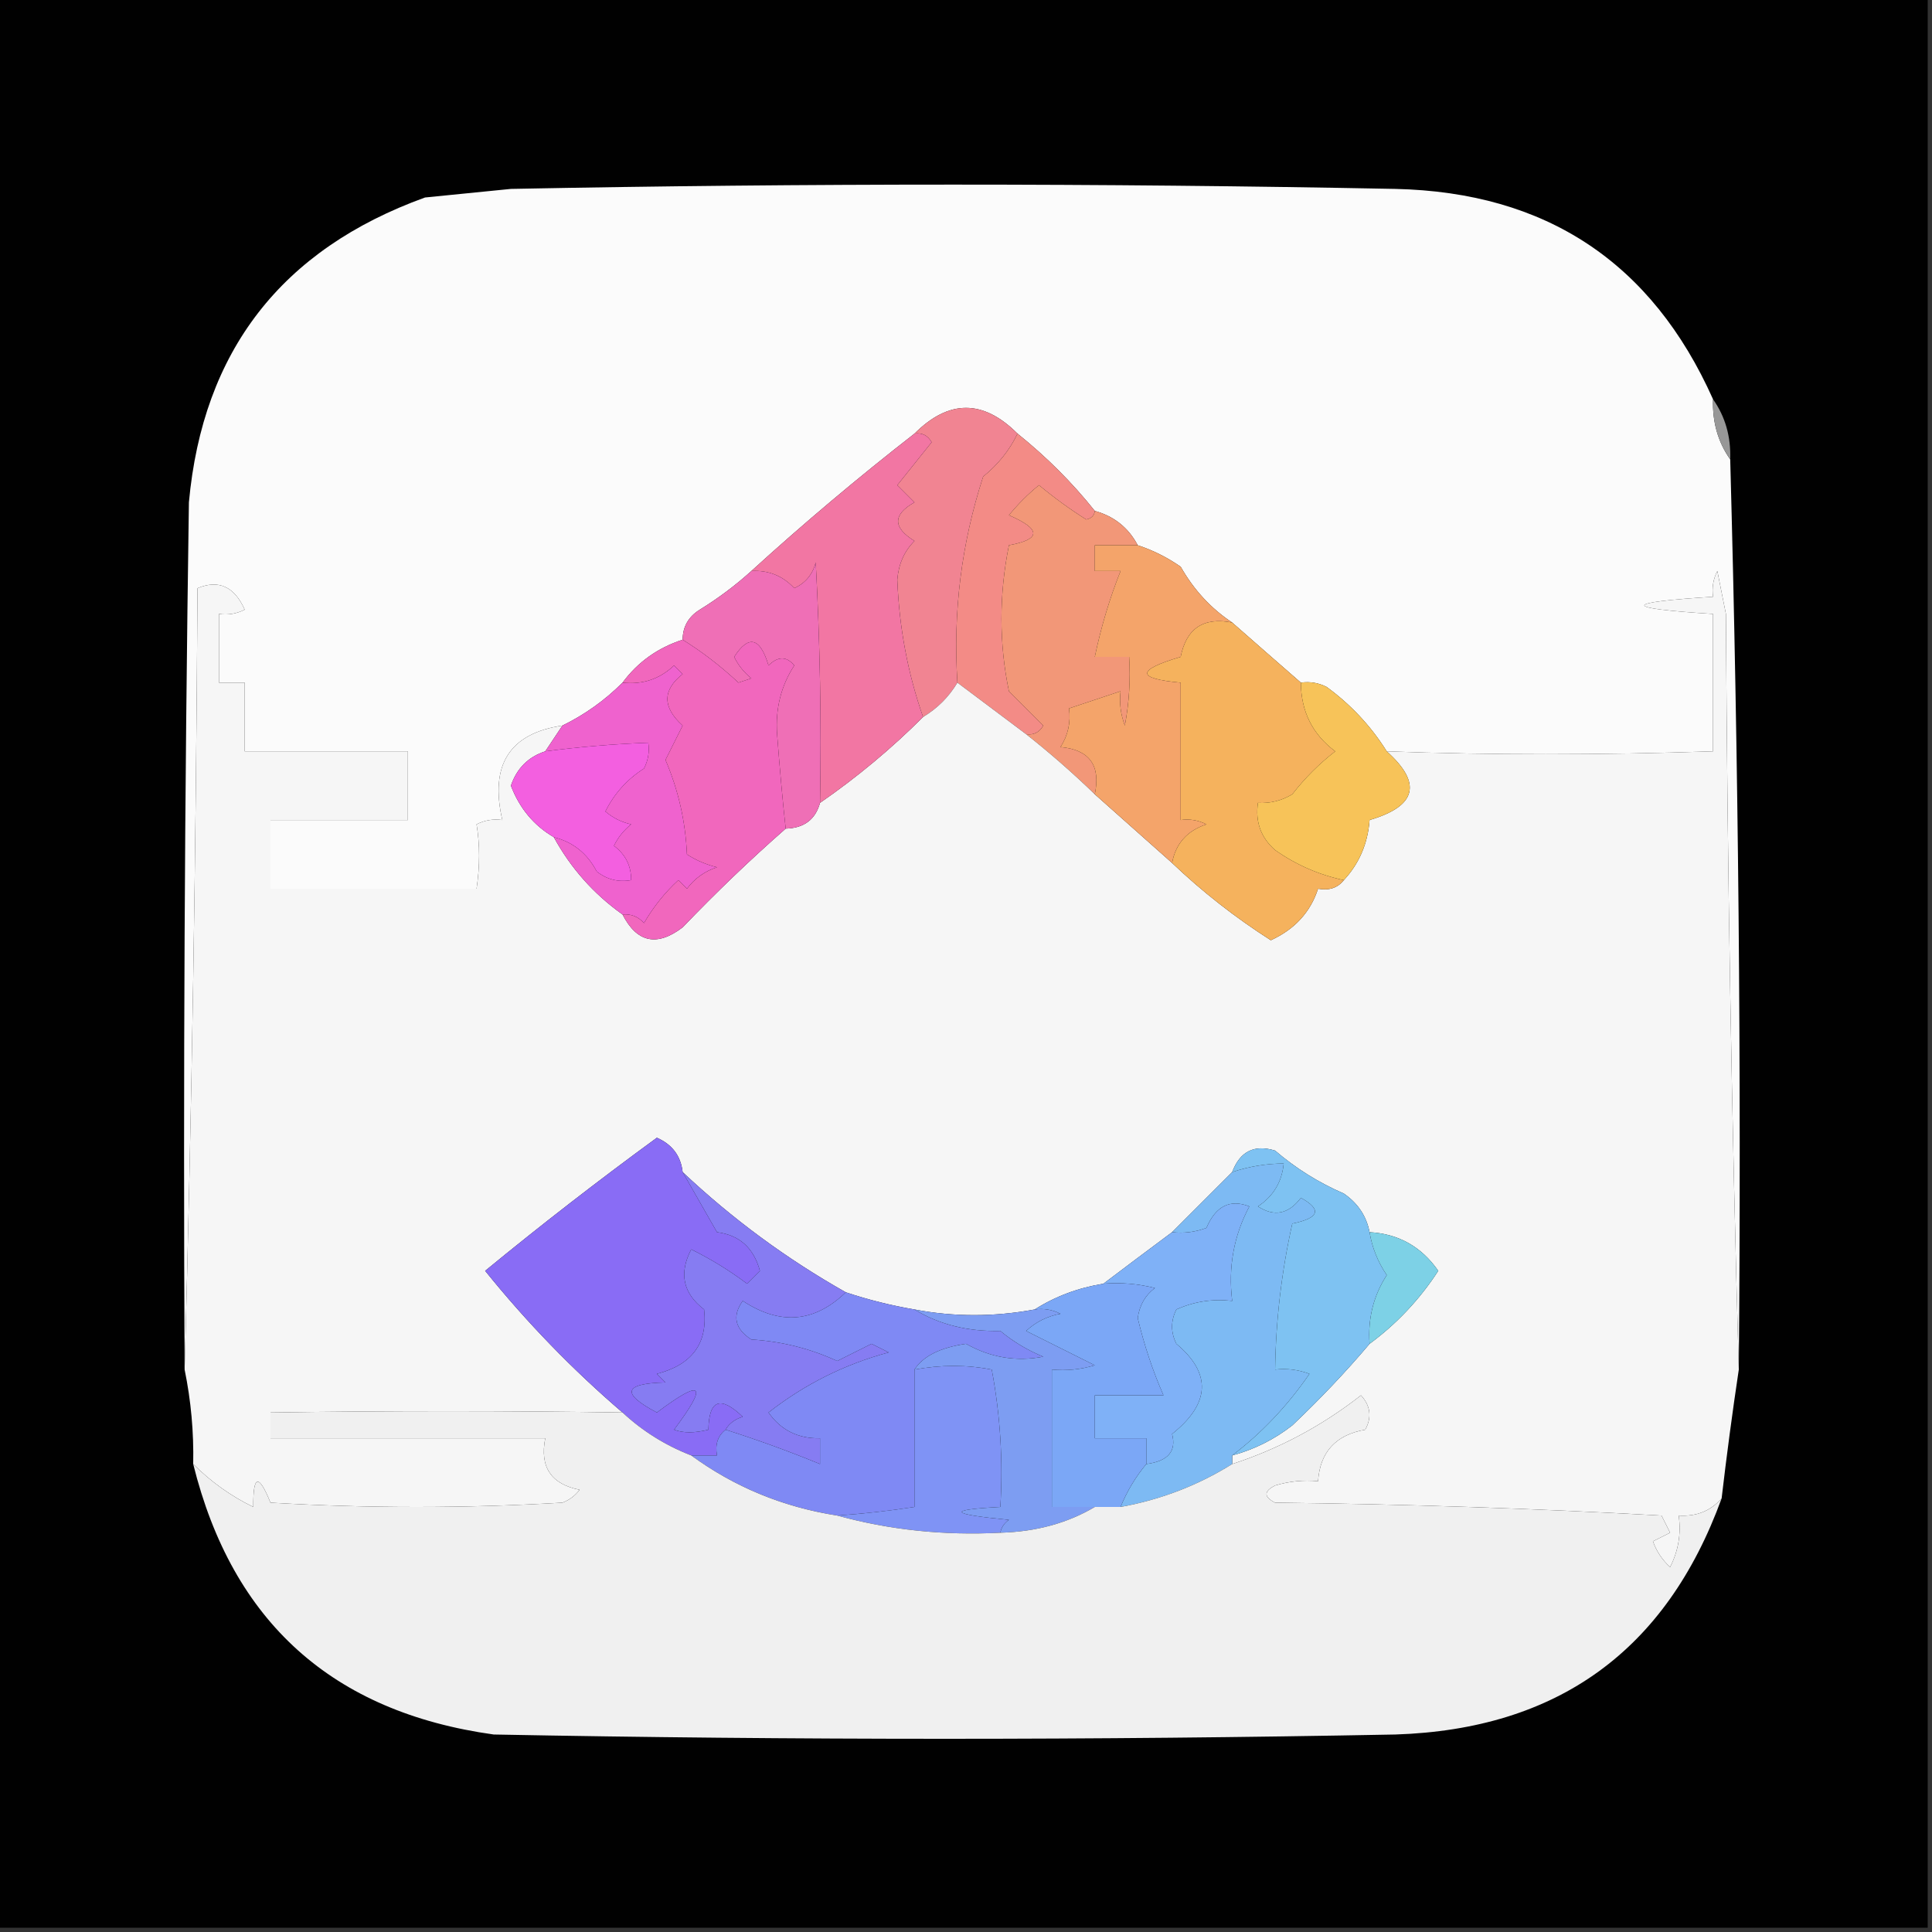 <?xml version="1.0" encoding="UTF-8"?>
<!DOCTYPE svg PUBLIC "-//W3C//DTD SVG 1.1//EN" "http://www.w3.org/Graphics/SVG/1.1/DTD/svg11.dtd">
<svg xmlns="http://www.w3.org/2000/svg" version="1.1" width="225px" height="225px" style="shape-rendering:geometricPrecision; text-rendering:geometricPrecision; image-rendering:optimizeQuality; fill-rule:evenodd; clip-rule:evenodd" xmlns:xlink="http://www.w3.org/1999/xlink">
<rect width="100%" height="100%" fill="#333333" stroke="none"/>
<g><path style="opacity:1" fill="#010101" d="M -0.5,-0.5 C 74.5,-0.5 149.5,-0.5 224.5,-0.5C 224.5,74.5 224.5,149.5 224.5,224.5C 149.5,224.5 74.5,224.5 -0.5,224.5C -0.5,149.5 -0.5,74.5 -0.5,-0.5 Z"/></g>
<g><path style="opacity:1" fill="#fbfbfb" d="M 199.5,46.5 C 199.41,49.152 200.076,51.486 201.5,53.5C 202.467,88.813 202.8,124.146 202.5,159.5C 201.668,130.336 201.168,101.003 201,71.5C 200.667,69.833 200.333,68.167 200,66.5C 199.517,67.448 199.351,68.448 199.5,69.5C 188.833,70.167 188.833,70.833 199.5,71.5C 199.5,76.833 199.5,82.167 199.5,87.5C 186.194,87.942 173.528,87.942 161.5,87.5C 159.665,84.572 157.332,82.072 154.5,80C 153.552,79.517 152.552,79.35 151.5,79.5C 148.878,77.218 146.212,74.885 143.5,72.5C 141.027,70.857 139.027,68.69 137.5,66C 135.922,64.906 134.255,64.072 132.5,63.5C 131.421,61.457 129.754,60.124 127.5,59.5C 124.882,56.215 121.882,53.215 118.5,50.5C 114.5,46.5 110.5,46.5 106.5,50.5C 99.941,55.606 93.608,60.939 87.5,66.5C 85.66,68.168 83.66,69.668 81.5,71C 80.177,71.816 79.511,72.983 79.5,74.5C 76.6,75.443 74.267,77.11 72.5,79.5C 70.445,81.555 68.112,83.221 65.5,84.5C 59.347,85.41 57.013,89.076 58.5,95.5C 57.448,95.35 56.448,95.517 55.5,96C 55.892,98.354 55.892,100.854 55.5,103.5C 47.5,103.5 39.5,103.5 31.5,103.5C 31.5,100.833 31.5,98.167 31.5,95.5C 36.833,95.5 42.167,95.5 47.5,95.5C 47.5,92.833 47.5,90.167 47.5,87.5C 41.167,87.5 34.833,87.5 28.5,87.5C 28.5,84.833 28.5,82.167 28.5,79.5C 27.5,79.5 26.5,79.5 25.5,79.5C 25.5,76.833 25.5,74.167 25.5,71.5C 26.552,71.65 27.552,71.483 28.5,71C 27.298,68.308 25.465,67.474 23,68.5C 22.832,99.003 22.332,129.336 21.5,159.5C 21.333,125.832 21.5,92.165 22,58.5C 23.613,40.88 32.78,29.046 49.5,23C 52.833,22.667 56.167,22.333 59.5,22C 93.833,21.333 128.167,21.333 162.5,22C 180.047,22.393 192.38,30.56 199.5,46.5 Z"/></g>
<g><path style="opacity:1" fill="#979797" d="M 199.5,46.5 C 200.924,48.514 201.59,50.848 201.5,53.5C 200.076,51.486 199.41,49.152 199.5,46.5 Z"/></g>
<g><path style="opacity:1" fill="#f18492" d="M 118.5,50.5 C 117.564,52.441 116.23,54.108 114.5,55.5C 111.968,63.29 110.968,71.29 111.5,79.5C 110.5,81.167 109.167,82.5 107.5,83.5C 105.716,78.397 104.716,73.064 104.5,67.5C 104.649,65.68 105.316,64.18 106.5,63C 103.956,61.437 103.956,59.937 106.5,58.5C 105.833,57.833 105.167,57.167 104.5,56.5C 105.833,54.833 107.167,53.167 108.5,51.5C 108.043,50.703 107.376,50.369 106.5,50.5C 110.5,46.5 114.5,46.5 118.5,50.5 Z"/></g>
<g><path style="opacity:1" fill="#f38b86" d="M 118.5,50.5 C 121.882,53.215 124.882,56.215 127.5,59.5C 127.44,60.043 127.107,60.376 126.5,60.5C 124.585,59.291 122.752,57.958 121,56.5C 119.726,57.535 118.56,58.702 117.5,60C 121.278,61.64 121.278,62.807 117.5,63.5C 116.342,69.255 116.342,74.922 117.5,80.5C 118.833,81.833 120.167,83.167 121.5,84.5C 121.043,85.297 120.376,85.631 119.5,85.5C 116.833,83.5 114.167,81.5 111.5,79.5C 110.968,71.29 111.968,63.29 114.5,55.5C 116.23,54.108 117.564,52.441 118.5,50.5 Z"/></g>
<g><path style="opacity:1" fill="#f29778" d="M 127.5,59.5 C 129.754,60.124 131.421,61.457 132.5,63.5C 130.833,63.5 129.167,63.5 127.5,63.5C 127.5,64.5 127.5,65.5 127.5,66.5C 128.5,66.5 129.5,66.5 130.5,66.5C 129.229,69.686 128.229,73.02 127.5,76.5C 128.833,76.5 130.167,76.5 131.5,76.5C 131.664,79.187 131.497,81.854 131,84.5C 130.51,83.207 130.343,81.873 130.5,80.5C 128.5,81.167 126.5,81.833 124.5,82.5C 124.714,84.144 124.38,85.644 123.5,87C 126.876,87.307 128.21,89.141 127.5,92.5C 124.931,90.014 122.264,87.68 119.5,85.5C 120.376,85.631 121.043,85.297 121.5,84.5C 120.167,83.167 118.833,81.833 117.5,80.5C 116.342,74.922 116.342,69.255 117.5,63.5C 121.278,62.807 121.278,61.64 117.5,60C 118.56,58.702 119.726,57.535 121,56.5C 122.752,57.958 124.585,59.291 126.5,60.5C 127.107,60.376 127.44,60.043 127.5,59.5 Z"/></g>
<g><path style="opacity:1" fill="#f6f6f6" d="M 202.5,159.5 C 201.752,164.485 201.085,169.485 200.5,174.5C 199.221,175.968 197.554,176.635 195.5,176.5C 195.799,178.604 195.466,180.604 194.5,182.5C 193.585,181.672 192.919,180.672 192.5,179.5C 193.167,179.167 193.833,178.833 194.5,178.5C 194.167,177.833 193.833,177.167 193.5,176.5C 178.511,175.667 163.511,175.167 148.5,175C 147.167,174.333 147.167,173.667 148.5,173C 150.134,172.506 151.801,172.34 153.5,172.5C 153.731,169.1 155.564,167.1 159,166.5C 159.781,165.056 159.614,163.723 158.5,162.5C 153.948,166.063 148.948,168.729 143.5,170.5C 143.5,170.167 143.5,169.833 143.5,169.5C 146.057,168.812 148.391,167.646 150.5,166C 153.754,162.917 156.754,159.751 159.5,156.5C 162.666,154.166 165.333,151.333 167.5,148C 165.544,145.19 162.877,143.69 159.5,143.5C 159.141,141.629 158.141,140.129 156.5,139C 153.567,137.729 150.901,136.062 148.5,134C 146.072,133.253 144.406,134.086 143.5,136.5C 141.167,138.833 138.833,141.167 136.5,143.5C 133.795,145.512 131.128,147.512 128.5,149.5C 125.557,149.98 122.89,150.98 120.5,152.5C 115.761,153.378 111.095,153.378 106.5,152.5C 103.779,152.037 101.112,151.371 98.5,150.5C 91.604,146.605 85.271,141.939 79.5,136.5C 79.288,134.616 78.288,133.283 76.5,132.5C 69.69,137.475 63.024,142.642 56.5,148C 61.365,154.03 66.698,159.53 72.5,164.5C 59.138,164.293 45.471,164.293 31.5,164.5C 31.5,165.5 31.5,166.5 31.5,167.5C 42.167,167.5 52.833,167.5 63.5,167.5C 62.843,170.841 64.176,172.841 67.5,173.5C 66.975,174.192 66.308,174.692 65.5,175C 54.167,175.667 42.833,175.667 31.5,175C 30.126,171.59 29.459,171.757 29.5,175.5C 26.902,174.24 24.569,172.573 22.5,170.5C 22.577,166.785 22.244,163.119 21.5,159.5C 22.332,129.336 22.832,99.003 23,68.5C 25.465,67.474 27.298,68.308 28.5,71C 27.552,71.483 26.552,71.65 25.5,71.5C 25.5,74.167 25.5,76.833 25.5,79.5C 26.5,79.5 27.5,79.5 28.5,79.5C 28.5,82.167 28.5,84.833 28.5,87.5C 34.833,87.5 41.167,87.5 47.5,87.5C 47.5,90.167 47.5,92.833 47.5,95.5C 42.167,95.5 36.833,95.5 31.5,95.5C 31.5,98.167 31.5,100.833 31.5,103.5C 39.5,103.5 47.5,103.5 55.5,103.5C 55.892,100.854 55.892,98.354 55.5,96C 56.448,95.517 57.448,95.35 58.5,95.5C 57.013,89.076 59.347,85.41 65.5,84.5C 64.833,85.5 64.167,86.5 63.5,87.5C 61.522,88.144 60.189,89.478 59.5,91.5C 60.51,94.141 62.176,96.141 64.5,97.5C 66.472,101.105 69.138,104.105 72.5,106.5C 74.177,109.777 76.51,110.277 79.5,108C 83.395,103.935 87.395,100.102 91.5,96.5C 93.632,96.446 94.965,95.446 95.5,93.5C 99.817,90.514 103.817,87.18 107.5,83.5C 109.167,82.5 110.5,81.167 111.5,79.5C 114.167,81.5 116.833,83.5 119.5,85.5C 122.264,87.68 124.931,90.014 127.5,92.5C 130.474,95.138 133.474,97.805 136.5,100.5C 140.01,103.847 143.843,106.847 148,109.5C 150.779,108.231 152.612,106.231 153.5,103.5C 154.791,103.737 155.791,103.404 156.5,102.5C 158.294,100.572 159.294,98.238 159.5,95.5C 164.985,93.891 165.652,91.224 161.5,87.5C 173.528,87.942 186.194,87.942 199.5,87.5C 199.5,82.167 199.5,76.833 199.5,71.5C 188.833,70.833 188.833,70.167 199.5,69.5C 199.351,68.448 199.517,67.448 200,66.5C 200.333,68.167 200.667,69.833 201,71.5C 201.168,101.003 201.668,130.336 202.5,159.5 Z"/></g>
<g><path style="opacity:1" fill="#f276a3" d="M 106.5,50.5 C 107.376,50.369 108.043,50.703 108.5,51.5C 107.167,53.167 105.833,54.833 104.5,56.5C 105.167,57.167 105.833,57.833 106.5,58.5C 103.956,59.937 103.956,61.437 106.5,63C 105.316,64.18 104.649,65.68 104.5,67.5C 104.716,73.064 105.716,78.397 107.5,83.5C 103.817,87.18 99.817,90.514 95.5,93.5C 95.666,84.161 95.5,74.827 95,65.5C 94.632,66.91 93.799,67.91 92.5,68.5C 91.15,67.05 89.484,66.383 87.5,66.5C 93.608,60.939 99.941,55.606 106.5,50.5 Z"/></g>
<g><path style="opacity:1" fill="#ef6fb6" d="M 95.5,93.5 C 94.965,95.446 93.632,96.446 91.5,96.5C 91.139,93.175 90.805,89.508 90.5,85.5C 90.291,82.546 90.958,79.879 92.5,77.5C 91.609,76.41 90.609,76.41 89.5,77.5C 88.521,74.223 87.187,73.89 85.5,76.5C 85.977,77.478 86.643,78.311 87.5,79C 87,79.167 86.5,79.333 86,79.5C 83.91,77.557 81.743,75.89 79.5,74.5C 79.511,72.983 80.177,71.816 81.5,71C 83.66,69.668 85.66,68.168 87.5,66.5C 89.484,66.383 91.15,67.05 92.5,68.5C 93.799,67.91 94.632,66.91 95,65.5C 95.5,74.827 95.666,84.161 95.5,93.5 Z"/></g>
<g><path style="opacity:1" fill="#f5b25d" d="M 143.5,72.5 C 146.212,74.885 148.878,77.218 151.5,79.5C 151.519,82.856 152.853,85.523 155.5,87.5C 153.64,88.939 151.973,90.605 150.5,92.5C 149.264,93.246 147.93,93.579 146.5,93.5C 146.178,95.722 146.845,97.556 148.5,99C 150.935,100.715 153.602,101.882 156.5,102.5C 155.791,103.404 154.791,103.737 153.5,103.5C 152.612,106.231 150.779,108.231 148,109.5C 143.843,106.847 140.01,103.847 136.5,100.5C 136.916,98.248 138.249,96.748 140.5,96C 139.552,95.517 138.552,95.35 137.5,95.5C 137.5,90.167 137.5,84.833 137.5,79.5C 132.312,79.032 132.312,78.032 137.5,76.5C 138.159,73.176 140.159,71.843 143.5,72.5 Z"/></g>
<g><path style="opacity:1" fill="#f4a46a" d="M 132.5,63.5 C 134.255,64.072 135.922,64.906 137.5,66C 139.027,68.69 141.027,70.857 143.5,72.5C 140.159,71.843 138.159,73.176 137.5,76.5C 132.312,78.032 132.312,79.032 137.5,79.5C 137.5,84.833 137.5,90.167 137.5,95.5C 138.552,95.35 139.552,95.517 140.5,96C 138.249,96.748 136.916,98.248 136.5,100.5C 133.474,97.805 130.474,95.138 127.5,92.5C 128.21,89.141 126.876,87.307 123.5,87C 124.38,85.644 124.714,84.144 124.5,82.5C 126.5,81.833 128.5,81.167 130.5,80.5C 130.343,81.873 130.51,83.207 131,84.5C 131.497,81.854 131.664,79.187 131.5,76.5C 130.167,76.5 128.833,76.5 127.5,76.5C 128.229,73.02 129.229,69.686 130.5,66.5C 129.5,66.5 128.5,66.5 127.5,66.5C 127.5,65.5 127.5,64.5 127.5,63.5C 129.167,63.5 130.833,63.5 132.5,63.5 Z"/></g>
<g><path style="opacity:1" fill="#ef62ce" d="M 72.5,106.5 C 69.138,104.105 66.472,101.105 64.5,97.5C 66.729,98.055 68.395,99.389 69.5,101.5C 70.689,102.429 72.022,102.762 73.5,102.5C 73.52,100.857 72.853,99.524 71.5,98.5C 71.977,97.522 72.643,96.689 73.5,96C 72.376,95.751 71.376,95.251 70.5,94.5C 71.541,92.415 73.041,90.748 75,89.5C 75.483,88.552 75.65,87.552 75.5,86.5C 71.481,86.646 67.481,86.979 63.5,87.5C 64.167,86.5 64.833,85.5 65.5,84.5C 68.112,83.221 70.445,81.555 72.5,79.5C 74.827,79.753 76.827,79.086 78.5,77.5C 78.833,77.833 79.167,78.167 79.5,78.5C 77.136,80.367 77.136,82.367 79.5,84.5C 78.833,85.833 78.167,87.167 77.5,88.5C 79.001,92.003 79.834,95.669 80,99.5C 81.067,100.191 82.234,100.691 83.5,101C 82.069,101.465 80.903,102.299 80,103.5C 79.667,103.167 79.333,102.833 79,102.5C 77.418,103.96 76.085,105.627 75,107.5C 74.329,106.748 73.496,106.414 72.5,106.5 Z"/></g>
<g><path style="opacity:1" fill="#f35fe0" d="M 64.5,97.5 C 62.176,96.141 60.51,94.141 59.5,91.5C 60.189,89.478 61.522,88.144 63.5,87.5C 67.481,86.979 71.481,86.646 75.5,86.5C 75.65,87.552 75.483,88.552 75,89.5C 73.041,90.748 71.541,92.415 70.5,94.5C 71.376,95.251 72.376,95.751 73.5,96C 72.643,96.689 71.977,97.522 71.5,98.5C 72.853,99.524 73.52,100.857 73.5,102.5C 72.022,102.762 70.689,102.429 69.5,101.5C 68.395,99.389 66.729,98.055 64.5,97.5 Z"/></g>
<g><path style="opacity:1" fill="#f167bd" d="M 79.5,74.5 C 81.743,75.89 83.91,77.557 86,79.5C 86.5,79.333 87,79.167 87.5,79C 86.643,78.311 85.977,77.478 85.5,76.5C 87.187,73.89 88.521,74.223 89.5,77.5C 90.609,76.41 91.609,76.41 92.5,77.5C 90.958,79.879 90.291,82.546 90.5,85.5C 90.805,89.508 91.139,93.175 91.5,96.5C 87.395,100.102 83.395,103.935 79.5,108C 76.51,110.277 74.177,109.777 72.5,106.5C 73.496,106.414 74.329,106.748 75,107.5C 76.085,105.627 77.418,103.96 79,102.5C 79.333,102.833 79.667,103.167 80,103.5C 80.903,102.299 82.069,101.465 83.5,101C 82.234,100.691 81.067,100.191 80,99.5C 79.834,95.669 79.001,92.003 77.5,88.5C 78.167,87.167 78.833,85.833 79.5,84.5C 77.136,82.367 77.136,80.367 79.5,78.5C 79.167,78.167 78.833,77.833 78.5,77.5C 76.827,79.086 74.827,79.753 72.5,79.5C 74.267,77.11 76.6,75.443 79.5,74.5 Z"/></g>
<g><path style="opacity:1" fill="#f7c359" d="M 151.5,79.5 C 152.552,79.35 153.552,79.517 154.5,80C 157.332,82.072 159.665,84.572 161.5,87.5C 165.652,91.224 164.985,93.891 159.5,95.5C 159.294,98.238 158.294,100.572 156.5,102.5C 153.602,101.882 150.935,100.715 148.5,99C 146.845,97.556 146.178,95.722 146.5,93.5C 147.93,93.579 149.264,93.246 150.5,92.5C 151.973,90.605 153.64,88.939 155.5,87.5C 152.853,85.523 151.519,82.856 151.5,79.5 Z"/></g>
<g><path style="opacity:1" fill="#896cf5" d="M 79.5,136.5 C 80.833,138.833 82.167,141.167 83.5,143.5C 86.109,143.83 87.776,145.33 88.5,148C 88,148.5 87.5,149 87,149.5C 84.966,147.968 82.799,146.635 80.5,145.5C 79.045,148.293 79.545,150.626 82,152.5C 82.44,156.434 80.606,158.934 76.5,160C 76.833,160.333 77.167,160.667 77.5,161C 72.621,161.111 72.288,162.278 76.5,164.5C 81.833,160.5 82.5,161.167 78.5,166.5C 79.558,166.906 80.891,166.906 82.5,166.5C 82.565,163.002 83.899,162.502 86.5,165C 85.584,165.278 84.918,165.778 84.5,166.5C 83.596,167.209 83.263,168.209 83.5,169.5C 82.5,169.5 81.5,169.5 80.5,169.5C 77.497,168.334 74.83,166.667 72.5,164.5C 66.698,159.53 61.365,154.03 56.5,148C 63.024,142.642 69.69,137.475 76.5,132.5C 78.288,133.283 79.288,134.616 79.5,136.5 Z"/></g>
<g><path style="opacity:1" fill="#7dbaf3" d="M 143.5,169.5 C 143.5,169.833 143.5,170.167 143.5,170.5C 139.519,172.987 135.185,174.654 130.5,175.5C 131.248,173.668 132.248,172.001 133.5,170.5C 136.032,170.171 137.032,169.005 136.5,167C 140.949,163.45 141.115,159.95 137,156.5C 136.333,155.167 136.333,153.833 137,152.5C 139.041,151.577 141.208,151.244 143.5,151.5C 143.021,147.566 143.688,143.899 145.5,140.5C 143.257,139.617 141.59,140.451 140.5,143C 139.207,143.49 137.873,143.657 136.5,143.5C 138.833,141.167 141.167,138.833 143.5,136.5C 145.435,135.85 147.435,135.517 149.5,135.5C 149.297,137.638 148.297,139.305 146.5,140.5C 148.398,141.734 150.065,141.401 151.5,139.5C 153.981,140.86 153.648,141.86 150.5,142.5C 149.248,148.099 148.582,153.766 148.5,159.5C 149.873,159.343 151.207,159.51 152.5,160C 149.914,163.748 146.914,166.914 143.5,169.5 Z"/></g>
<g><path style="opacity:1" fill="#867cf2" d="M 79.5,136.5 C 85.271,141.939 91.604,146.605 98.5,150.5C 94.85,154.035 90.85,154.368 86.5,151.5C 85.246,153.259 85.579,154.759 87.5,156C 90.998,156.208 94.331,157.041 97.5,158.5C 98.833,157.833 100.167,157.167 101.5,156.5C 102.167,156.833 102.833,157.167 103.5,157.5C 98.374,158.878 93.708,161.211 89.5,164.5C 90.939,166.553 92.939,167.553 95.5,167.5C 95.5,168.5 95.5,169.5 95.5,170.5C 91.864,169.01 88.198,167.677 84.5,166.5C 84.918,165.778 85.584,165.278 86.5,165C 83.899,162.502 82.565,163.002 82.5,166.5C 80.891,166.906 79.558,166.906 78.5,166.5C 82.5,161.167 81.833,160.5 76.5,164.5C 72.288,162.278 72.621,161.111 77.5,161C 77.167,160.667 76.833,160.333 76.5,160C 80.606,158.934 82.44,156.434 82,152.5C 79.545,150.626 79.045,148.293 80.5,145.5C 82.799,146.635 84.966,147.968 87,149.5C 87.5,149 88,148.5 88.5,148C 87.776,145.33 86.109,143.83 83.5,143.5C 82.167,141.167 80.833,138.833 79.5,136.5 Z"/></g>
<g><path style="opacity:1" fill="#7dd1e6" d="M 159.5,143.5 C 162.877,143.69 165.544,145.19 167.5,148C 165.333,151.333 162.666,154.166 159.5,156.5C 159.284,153.568 159.951,150.902 161.5,148.5C 160.453,146.944 159.786,145.277 159.5,143.5 Z"/></g>
<g><path style="opacity:1" fill="#7ec2f2" d="M 159.5,143.5 C 159.786,145.277 160.453,146.944 161.5,148.5C 159.951,150.902 159.284,153.568 159.5,156.5C 156.754,159.751 153.754,162.917 150.5,166C 148.391,167.646 146.057,168.812 143.5,169.5C 146.914,166.914 149.914,163.748 152.5,160C 151.207,159.51 149.873,159.343 148.5,159.5C 148.582,153.766 149.248,148.099 150.5,142.5C 153.648,141.86 153.981,140.86 151.5,139.5C 150.065,141.401 148.398,141.734 146.5,140.5C 148.297,139.305 149.297,137.638 149.5,135.5C 147.435,135.517 145.435,135.85 143.5,136.5C 144.406,134.086 146.072,133.253 148.5,134C 150.901,136.062 153.567,137.729 156.5,139C 158.141,140.129 159.141,141.629 159.5,143.5 Z"/></g>
<g><path style="opacity:1" fill="#7fb1f7" d="M 133.5,170.5 C 133.5,169.5 133.5,168.5 133.5,167.5C 131.5,167.5 129.5,167.5 127.5,167.5C 127.5,165.833 127.5,164.167 127.5,162.5C 130.167,162.5 132.833,162.5 135.5,162.5C 134.248,159.645 133.248,156.645 132.5,153.5C 132.709,152.006 133.376,150.839 134.5,150C 132.527,149.505 130.527,149.338 128.5,149.5C 131.128,147.512 133.795,145.512 136.5,143.5C 137.873,143.657 139.207,143.49 140.5,143C 141.59,140.451 143.257,139.617 145.5,140.5C 143.688,143.899 143.021,147.566 143.5,151.5C 141.208,151.244 139.041,151.577 137,152.5C 136.333,153.833 136.333,155.167 137,156.5C 141.115,159.95 140.949,163.45 136.5,167C 137.032,169.005 136.032,170.171 133.5,170.5 Z"/></g>
<g><path style="opacity:1" fill="#7f89f4" d="M 98.5,150.5 C 101.112,151.371 103.779,152.037 106.5,152.5C 109.355,154.25 112.689,155.083 116.5,155C 118.001,156.252 119.668,157.252 121.5,158C 118.344,158.603 115.344,158.103 112.5,156.5C 109.507,156.935 107.507,157.935 106.5,159.5C 106.5,164.833 106.5,170.167 106.5,175.5C 103.518,175.963 100.518,176.296 97.5,176.5C 91.219,175.522 85.552,173.189 80.5,169.5C 81.5,169.5 82.5,169.5 83.5,169.5C 83.263,168.209 83.596,167.209 84.5,166.5C 88.198,167.677 91.864,169.01 95.5,170.5C 95.5,169.5 95.5,168.5 95.5,167.5C 92.939,167.553 90.939,166.553 89.5,164.5C 93.708,161.211 98.374,158.878 103.5,157.5C 102.833,157.167 102.167,156.833 101.5,156.5C 100.167,157.167 98.833,157.833 97.5,158.5C 94.331,157.041 90.998,156.208 87.5,156C 85.579,154.759 85.246,153.259 86.5,151.5C 90.85,154.368 94.85,154.035 98.5,150.5 Z"/></g>
<g><path style="opacity:1" fill="#7f93f5" d="M 116.5,178.5 C 109.918,178.844 103.584,178.177 97.5,176.5C 100.518,176.296 103.518,175.963 106.5,175.5C 106.5,170.167 106.5,164.833 106.5,159.5C 109.583,158.934 112.583,158.934 115.5,159.5C 116.495,164.792 116.828,170.125 116.5,175.5C 110.196,175.831 110.53,176.331 117.5,177C 116.944,177.383 116.611,177.883 116.5,178.5 Z"/></g>
<g><path style="opacity:1" fill="#7d9df2" d="M 106.5,152.5 C 111.095,153.378 115.761,153.378 120.5,152.5C 121.552,152.351 122.552,152.517 123.5,153C 121.956,153.29 120.623,153.956 119.5,155C 122.167,156.333 124.833,157.667 127.5,159C 125.866,159.494 124.199,159.66 122.5,159.5C 122.5,164.833 122.5,170.167 122.5,175.5C 124.167,175.5 125.833,175.5 127.5,175.5C 124.308,177.389 120.642,178.389 116.5,178.5C 116.611,177.883 116.944,177.383 117.5,177C 110.53,176.331 110.196,175.831 116.5,175.5C 116.828,170.125 116.495,164.792 115.5,159.5C 112.583,158.934 109.583,158.934 106.5,159.5C 107.507,157.935 109.507,156.935 112.5,156.5C 115.344,158.103 118.344,158.603 121.5,158C 119.668,157.252 118.001,156.252 116.5,155C 112.689,155.083 109.355,154.25 106.5,152.5 Z"/></g>
<g><path style="opacity:1" fill="#7ba7f6" d="M 128.5,149.5 C 130.527,149.338 132.527,149.505 134.5,150C 133.376,150.839 132.709,152.006 132.5,153.5C 133.248,156.645 134.248,159.645 135.5,162.5C 132.833,162.5 130.167,162.5 127.5,162.5C 127.5,164.167 127.5,165.833 127.5,167.5C 129.5,167.5 131.5,167.5 133.5,167.5C 133.5,168.5 133.5,169.5 133.5,170.5C 132.248,172.001 131.248,173.668 130.5,175.5C 129.5,175.5 128.5,175.5 127.5,175.5C 125.833,175.5 124.167,175.5 122.5,175.5C 122.5,170.167 122.5,164.833 122.5,159.5C 124.199,159.66 125.866,159.494 127.5,159C 124.833,157.667 122.167,156.333 119.5,155C 120.623,153.956 121.956,153.29 123.5,153C 122.552,152.517 121.552,152.351 120.5,152.5C 122.89,150.98 125.557,149.98 128.5,149.5 Z"/></g>
<g><path style="opacity:1" fill="#f0f0f0" d="M 200.5,174.5 C 194.053,192.227 181.386,201.393 162.5,202C 127.5,202.667 92.5,202.667 57.5,202C 38.723,199.39 27.057,188.89 22.5,170.5C 24.569,172.573 26.902,174.24 29.5,175.5C 29.459,171.757 30.126,171.59 31.5,175C 42.833,175.667 54.167,175.667 65.5,175C 66.308,174.692 66.975,174.192 67.5,173.5C 64.176,172.841 62.843,170.841 63.5,167.5C 52.833,167.5 42.167,167.5 31.5,167.5C 31.5,166.5 31.5,165.5 31.5,164.5C 45.471,164.293 59.138,164.293 72.5,164.5C 74.83,166.667 77.497,168.334 80.5,169.5C 85.552,173.189 91.219,175.522 97.5,176.5C 103.584,178.177 109.918,178.844 116.5,178.5C 120.642,178.389 124.308,177.389 127.5,175.5C 128.5,175.5 129.5,175.5 130.5,175.5C 135.185,174.654 139.519,172.987 143.5,170.5C 148.948,168.729 153.948,166.063 158.5,162.5C 159.614,163.723 159.781,165.056 159,166.5C 155.564,167.1 153.731,169.1 153.5,172.5C 151.801,172.34 150.134,172.506 148.5,173C 147.167,173.667 147.167,174.333 148.5,175C 163.511,175.167 178.511,175.667 193.5,176.5C 193.833,177.167 194.167,177.833 194.5,178.5C 193.833,178.833 193.167,179.167 192.5,179.5C 192.919,180.672 193.585,181.672 194.5,182.5C 195.466,180.604 195.799,178.604 195.5,176.5C 197.554,176.635 199.221,175.968 200.5,174.5 Z"/></g>
</svg>
